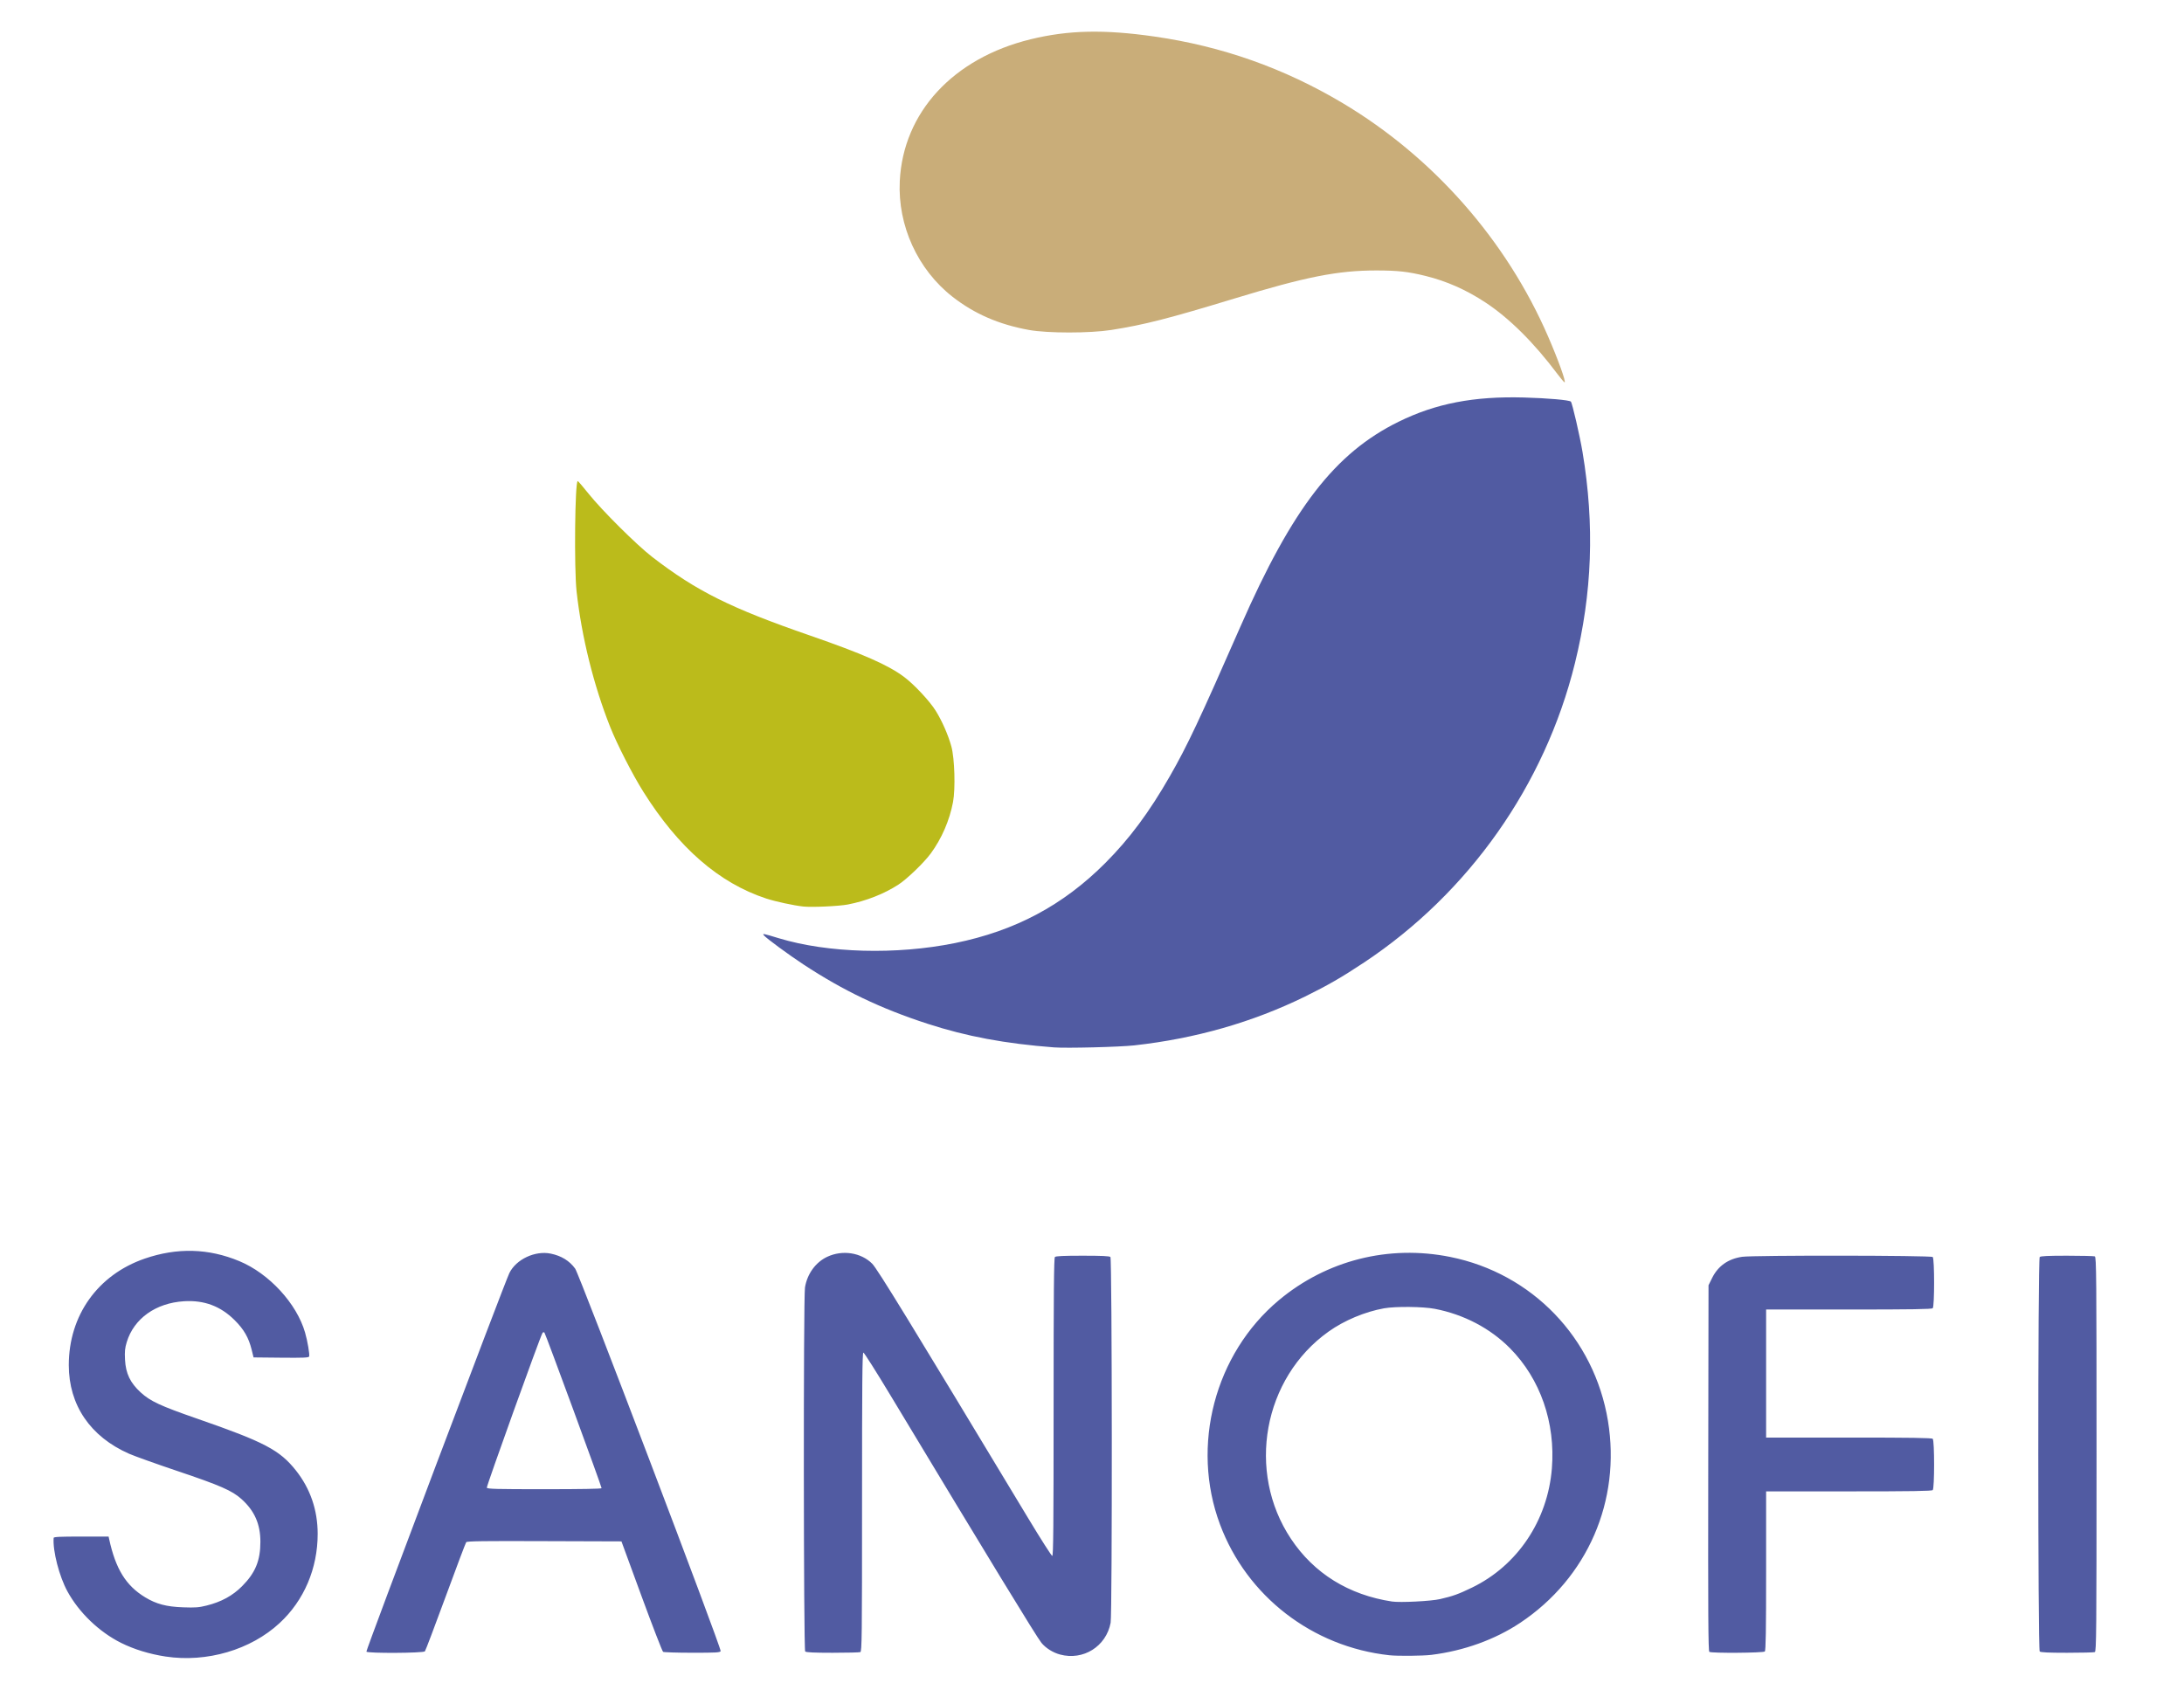 <svg width="62" height="48" viewBox="0 0 62 48" fill="none" xmlns="http://www.w3.org/2000/svg">
<path d="M44.214 10.621C43.55 9.734 42.846 9.034 42.168 8.588C41.625 8.23 41.069 7.984 40.472 7.836C39.97 7.712 39.677 7.68 39.068 7.68C37.979 7.68 37.071 7.859 35.049 8.475C33.169 9.047 32.489 9.221 31.551 9.369C30.94 9.465 29.739 9.465 29.209 9.369C28.357 9.214 27.664 8.913 27.042 8.428C26.051 7.653 25.481 6.405 25.543 5.144C25.639 3.19 27.058 1.652 29.259 1.115C30.33 0.854 31.339 0.832 32.771 1.037C34.686 1.311 36.455 1.937 38.117 2.928C40.688 4.461 42.767 6.825 43.952 9.564C44.236 10.219 44.465 10.857 44.416 10.857C44.402 10.857 44.311 10.751 44.214 10.621Z" fill="#C9AD79"/>
<path d="M22.805 25.741C22.527 25.711 22.019 25.601 21.749 25.513C20.412 25.073 19.262 24.073 18.262 22.48C17.954 21.989 17.52 21.14 17.322 20.642C16.851 19.455 16.511 18.081 16.368 16.792C16.296 16.137 16.321 13.66 16.401 13.66C16.413 13.66 16.551 13.822 16.709 14.019C17.09 14.495 18.073 15.473 18.512 15.812C19.773 16.785 20.737 17.265 22.989 18.044C24.489 18.564 25.213 18.882 25.665 19.221C25.951 19.435 26.392 19.907 26.563 20.182C26.742 20.468 26.921 20.877 27.008 21.197C27.101 21.538 27.126 22.394 27.055 22.774C26.956 23.296 26.733 23.812 26.423 24.234C26.23 24.497 25.747 24.962 25.504 25.119C25.097 25.383 24.587 25.583 24.071 25.683C23.819 25.732 23.048 25.767 22.805 25.741Z" fill="#BBBB1B"/>
<path d="M4.703 47.038C4.243 46.968 3.806 46.834 3.435 46.649C2.813 46.337 2.244 45.791 1.915 45.189C1.682 44.764 1.494 44.036 1.523 43.669C1.525 43.639 1.703 43.631 2.304 43.631H3.083L3.098 43.7C3.282 44.551 3.574 45.024 4.121 45.356C4.435 45.547 4.727 45.624 5.194 45.64C5.545 45.653 5.646 45.645 5.866 45.59C6.284 45.486 6.605 45.31 6.874 45.039C7.25 44.66 7.392 44.315 7.392 43.78C7.392 43.275 7.225 42.898 6.855 42.566C6.588 42.326 6.249 42.178 5.039 41.771C4.443 41.57 3.824 41.349 3.664 41.279C2.564 40.795 1.953 39.897 1.953 38.763C1.953 37.352 2.776 36.198 4.107 35.739C5.03 35.422 5.918 35.445 6.796 35.811C7.639 36.162 8.423 37.013 8.66 37.837C8.73 38.077 8.796 38.466 8.776 38.518C8.763 38.552 8.617 38.558 7.979 38.552L7.198 38.544L7.144 38.325C7.06 37.984 6.925 37.749 6.662 37.487C6.261 37.088 5.797 36.914 5.225 36.949C4.422 36.998 3.801 37.441 3.598 38.11C3.546 38.283 3.537 38.374 3.549 38.609C3.57 39.001 3.696 39.265 3.994 39.538C4.268 39.789 4.553 39.921 5.605 40.286C7.504 40.945 7.938 41.173 8.399 41.752C8.808 42.268 9.018 42.877 9.018 43.554C9.019 44.536 8.631 45.447 7.937 46.088C7.117 46.848 5.871 47.214 4.703 47.038ZM30.091 46.98C29.89 46.926 29.686 46.797 29.564 46.648C29.425 46.477 28.086 44.282 25.279 39.621C24.877 38.953 24.531 38.407 24.51 38.407C24.479 38.406 24.472 39.275 24.472 42.65C24.472 46.491 24.467 46.895 24.423 46.912C24.397 46.922 24.042 46.931 23.635 46.931C23.1 46.931 22.885 46.92 22.858 46.894C22.811 46.847 22.805 36.844 22.852 36.558C22.915 36.172 23.154 35.842 23.484 35.687C23.916 35.484 24.445 35.566 24.761 35.884C24.908 36.032 25.83 37.537 29.194 43.119C29.546 43.703 29.851 44.18 29.872 44.181C29.902 44.181 29.91 43.316 29.91 39.955C29.91 36.709 29.919 35.721 29.947 35.693C29.973 35.666 30.191 35.656 30.735 35.656C31.279 35.656 31.497 35.666 31.523 35.693C31.571 35.741 31.577 45.824 31.529 46.079C31.402 46.751 30.753 47.159 30.091 46.98ZM39.443 47.001C37.258 46.764 35.396 45.327 34.634 43.287C33.799 41.053 34.484 38.443 36.304 36.92C37.66 35.786 39.424 35.34 41.169 35.691C43.495 36.158 45.259 37.992 45.647 40.346C46.02 42.614 45.067 44.808 43.155 46.081C42.438 46.558 41.556 46.876 40.635 46.99C40.392 47.02 39.681 47.027 39.443 47.001ZM40.879 45.407C41.251 45.321 41.401 45.267 41.786 45.081C43.076 44.456 43.935 43.176 44.055 41.7C44.16 40.397 43.728 39.153 42.865 38.282C42.304 37.716 41.558 37.325 40.734 37.165C40.4 37.1 39.616 37.092 39.29 37.15C38.75 37.247 38.16 37.494 37.717 37.81C35.859 39.132 35.377 41.786 36.648 43.695C37.302 44.678 38.287 45.289 39.519 45.476C39.748 45.51 40.625 45.466 40.879 45.407ZM10.401 46.899C10.382 46.868 14.328 36.416 14.46 36.149C14.652 35.758 15.191 35.505 15.635 35.597C15.936 35.659 16.166 35.8 16.328 36.023C16.448 36.188 20.487 46.809 20.458 46.884C20.443 46.924 20.332 46.931 19.653 46.93C19.219 46.93 18.846 46.918 18.824 46.904C18.801 46.889 18.526 46.178 18.212 45.323L17.642 43.768L15.454 43.761C13.727 43.754 13.26 43.761 13.235 43.791C13.218 43.812 12.955 44.509 12.65 45.34C12.345 46.17 12.081 46.868 12.062 46.89C12.02 46.942 10.432 46.95 10.401 46.899ZM17.078 42.257C17.078 42.203 15.487 37.873 15.456 37.841C15.435 37.821 15.416 37.825 15.399 37.853C15.331 37.963 13.806 42.205 13.82 42.243C13.834 42.28 14.084 42.286 15.457 42.286C16.491 42.286 17.078 42.276 17.078 42.257ZM48.525 46.905C48.494 46.886 48.488 45.847 48.494 41.688L48.502 36.495L48.603 36.291C48.771 35.949 49.059 35.745 49.457 35.687C49.776 35.641 54.82 35.646 54.867 35.693C54.919 35.745 54.919 37.095 54.867 37.147C54.839 37.175 54.268 37.184 52.483 37.184H50.137V39.002V40.82H52.483C54.268 40.82 54.839 40.829 54.867 40.856C54.919 40.909 54.919 42.259 54.867 42.311C54.839 42.339 54.268 42.348 52.483 42.348H50.137V44.602C50.137 46.316 50.128 46.866 50.1 46.894C50.058 46.936 48.59 46.947 48.525 46.905ZM57.904 46.894C57.85 46.841 57.85 35.746 57.904 35.693C57.93 35.666 58.145 35.656 58.68 35.656C59.087 35.656 59.442 35.665 59.468 35.675C59.512 35.692 59.517 36.215 59.517 41.294C59.517 46.372 59.512 46.895 59.468 46.912C59.442 46.922 59.087 46.931 58.68 46.931C58.145 46.931 57.93 46.92 57.904 46.894ZM29.925 29.741C28.528 29.634 27.439 29.43 26.322 29.067C24.999 28.636 23.945 28.132 22.809 27.386C22.389 27.11 21.755 26.644 21.687 26.561C21.636 26.5 21.657 26.504 22.108 26.641C23.503 27.064 25.44 27.117 27.11 26.779C28.818 26.432 30.177 25.708 31.377 24.506C32.068 23.813 32.623 23.066 33.214 22.034C33.705 21.177 34.053 20.439 35.218 17.782C36.69 14.428 37.897 12.865 39.703 11.976C40.757 11.457 41.836 11.248 43.262 11.287C43.942 11.306 44.548 11.359 44.594 11.404C44.633 11.443 44.848 12.374 44.926 12.84C45.271 14.906 45.201 16.842 44.709 18.834C43.856 22.292 41.699 25.354 38.725 27.329C38.091 27.75 37.691 27.981 37.048 28.297C35.559 29.027 33.939 29.491 32.198 29.684C31.783 29.73 30.276 29.768 29.925 29.741Z" fill="#515BA2"/>
</svg>
